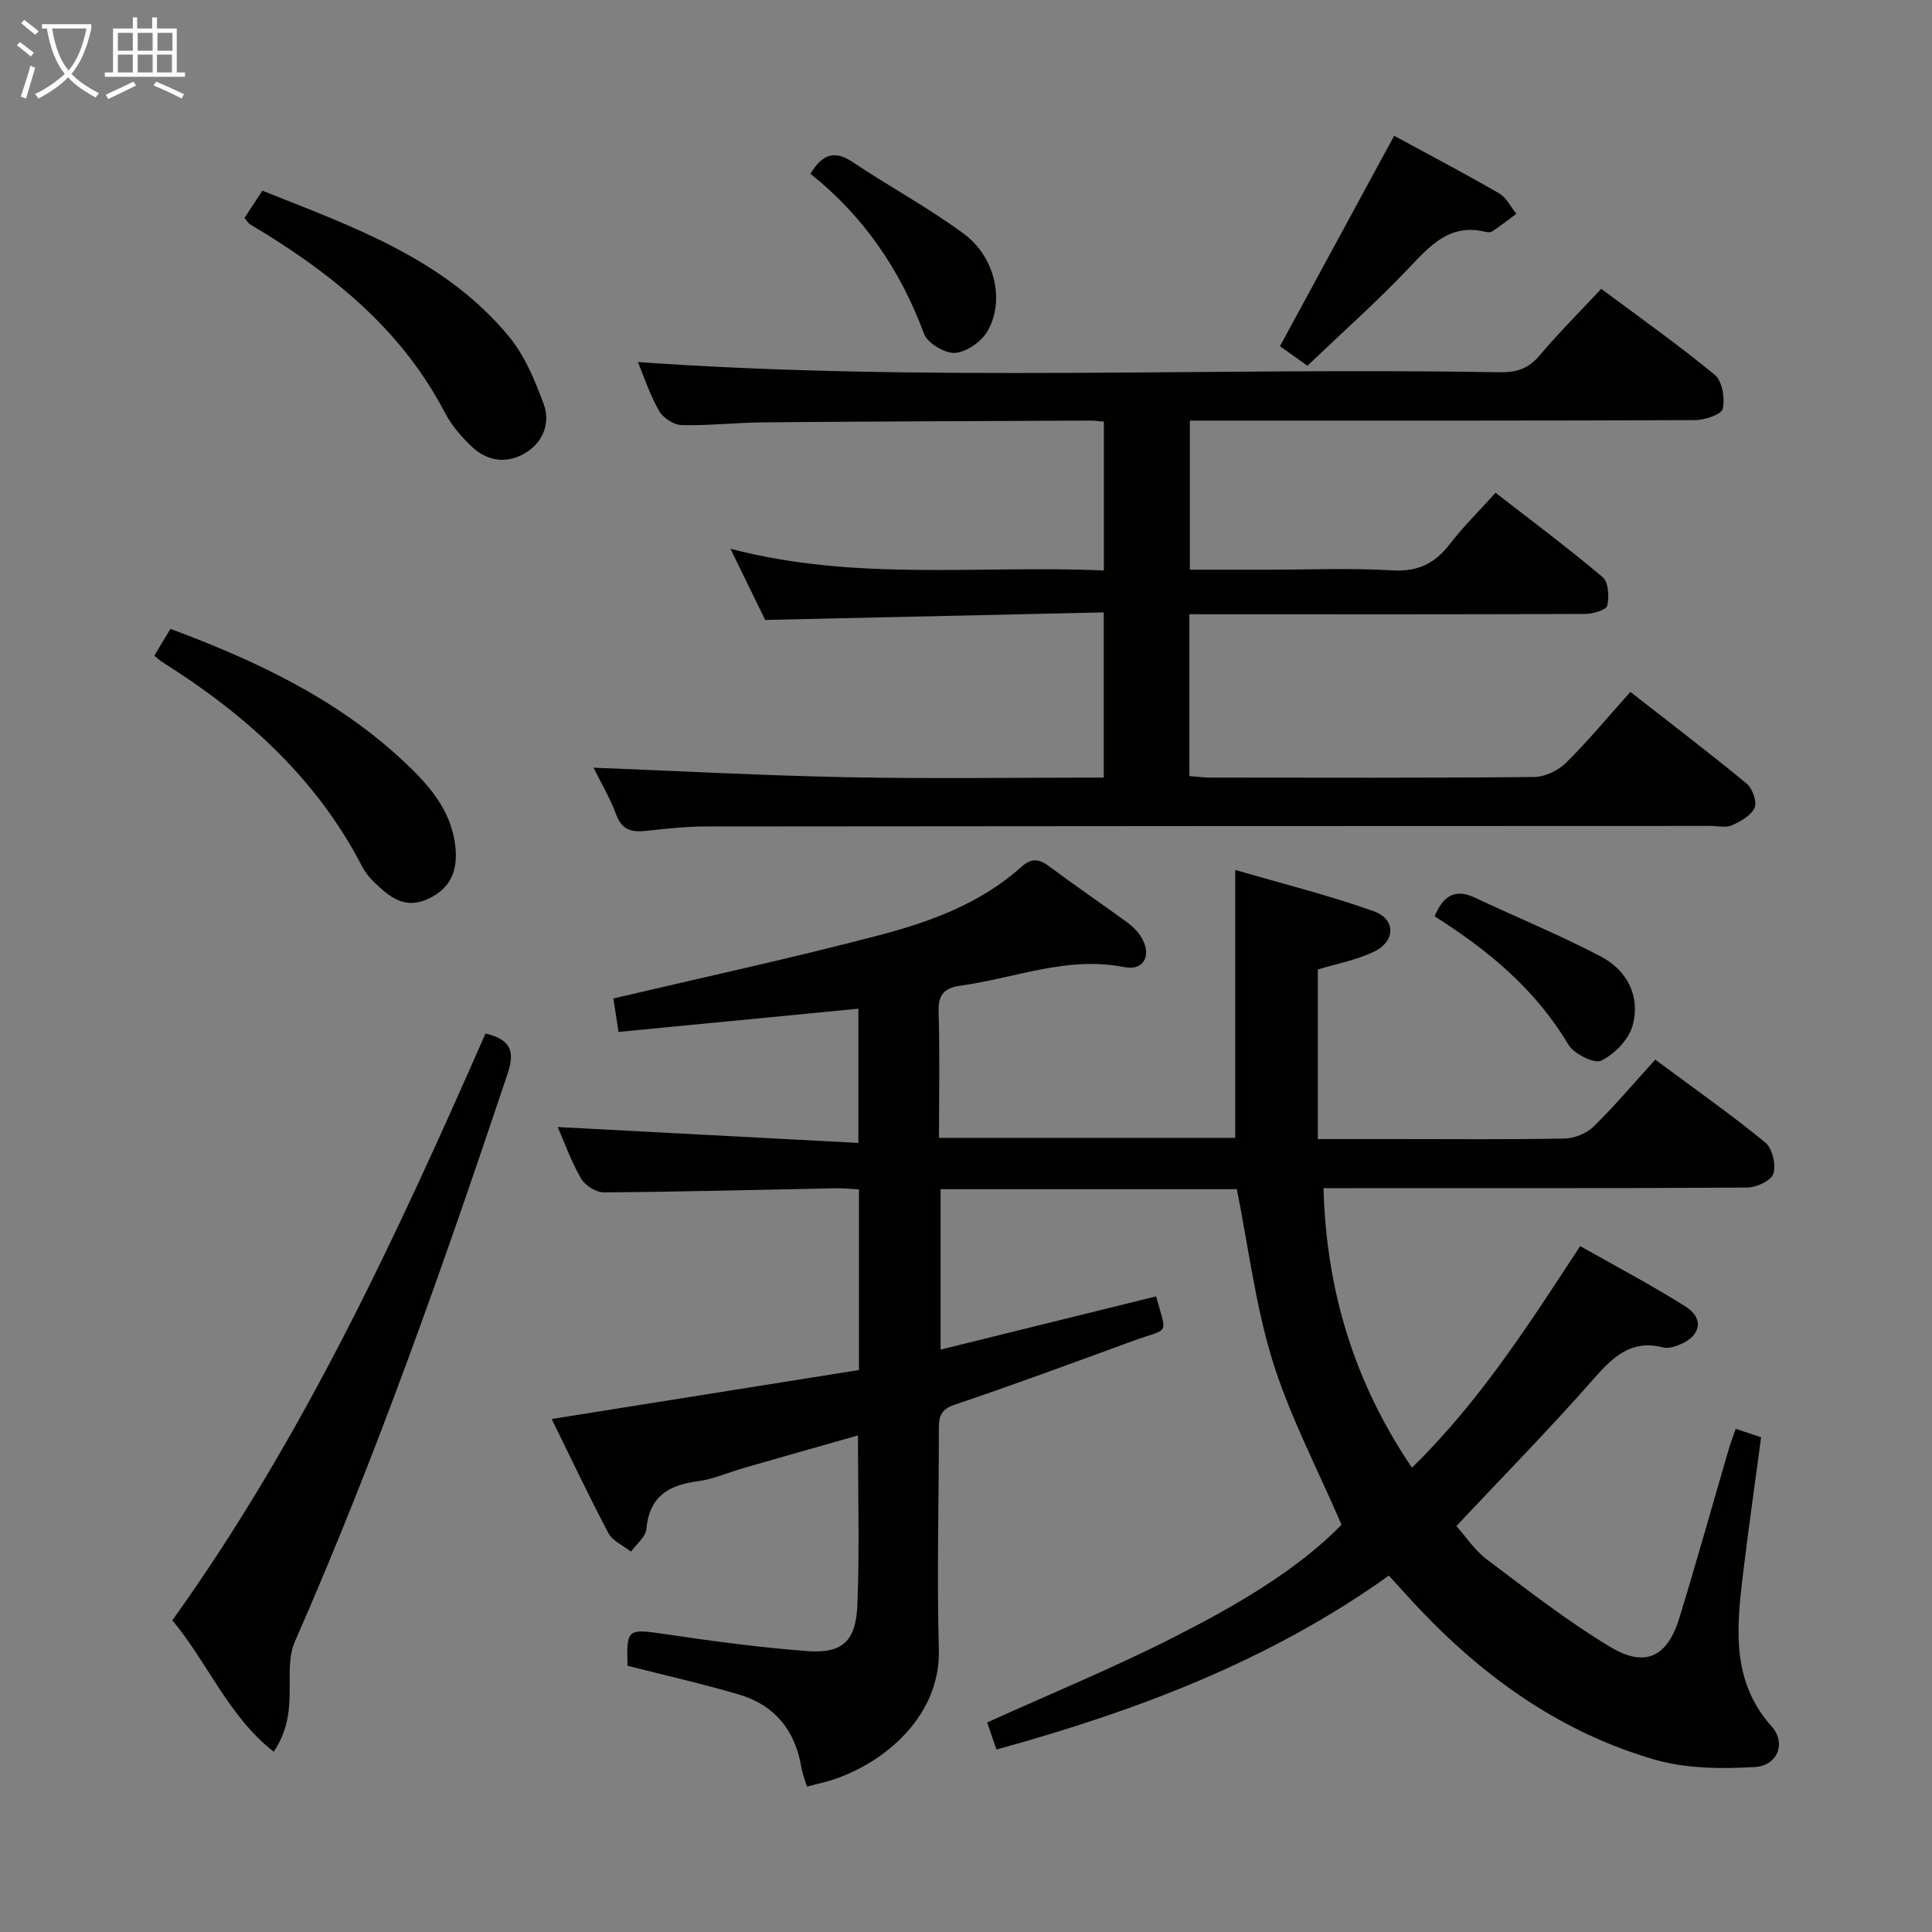<svg enable-background="new 0 0 400 400" viewBox="0 0 400 400" xmlns="http://www.w3.org/2000/svg"><rect x="0" y="0" width="400" height="400" fill="#808080" stroke="none"/><g fill="#010100"><path d="m114.22 293.79c21.42-3.42 42.52-6.78 63.61-10.14 0-13.03 0-24.99 0-37.41-1.68-.08-3.28-.25-4.88-.22-15.98.31-31.95.74-47.93.85-1.61.01-3.9-1.45-4.73-2.89-2.06-3.57-3.46-7.52-4.83-10.64 20.49 1.08 41.21 2.18 62.26 3.29 0-10.24 0-19.16 0-27.79-16.51 1.6-32.92 3.18-49.67 4.81-.49-3.27-.85-5.64-1.05-6.93 18.7-4.4 36.99-8.35 55.06-13.1 10.59-2.78 20.99-6.59 29.4-14.14 1.96-1.76 3.54-1.77 5.65-.19 5.33 3.98 10.84 7.73 16.22 11.64 1.06.77 2.06 1.74 2.78 2.82 2.49 3.76.9 7.33-3.34 6.48-11.79-2.35-22.56 2.27-33.78 3.82-3.46.48-4.77 1.79-4.66 5.43.26 8.61.08 17.23.08 26.1h61.33c0-18.2 0-36.35 0-55.47 9.42 2.75 19.18 5.19 28.63 8.53 4.69 1.66 4.6 6.29.01 8.44-3.68 1.73-7.8 2.5-11.54 3.64v35.11h16.11c11.66 0 23.33.12 34.99-.11 2.05-.04 4.55-1.06 6-2.48 4.39-4.3 8.38-9.03 12.76-13.86 8.29 6.16 15.75 11.4 22.77 17.15 1.47 1.2 2.26 4.6 1.69 6.48-.43 1.41-3.52 2.85-5.44 2.86-27.33.18-54.66.12-81.98.13-1.79 0-3.58 0-5.72 0 .58 21.3 6.4 40.27 18.31 57.87 13.93-13.61 24.06-29.43 34.83-45.88 7.33 4.16 14.77 8.06 21.85 12.54 3.87 2.45 3.1 6.11-1.23 7.85-1.05.42-2.35.87-3.36.61-6.71-1.74-10.49 1.95-14.55 6.58-9 10.24-18.57 19.98-28.34 30.38 1.89 2.12 3.74 4.97 6.28 6.89 8.34 6.28 16.62 12.74 25.54 18.12 7.27 4.39 11.86 2.11 14.34-5.97 3.55-11.57 6.8-23.23 10.2-34.85.41-1.4.94-2.77 1.47-4.32 1.79.59 3.31 1.1 5.26 1.75-1.32 9.96-2.75 19.8-3.91 29.67-1.25 10.68-1.96 21.22 6.09 30.2 3.05 3.4 1.28 8.14-3.5 8.41-6.82.38-14.04.36-20.52-1.49-19.13-5.48-34.98-16.62-48.63-30.96-2.18-2.29-4.27-4.65-6.6-7.19-24.5 17.52-52.01 27.97-81.24 36.01-.66-1.91-1.32-3.84-1.93-5.6 13.28-6.02 26.49-11.44 39.16-17.91 12.71-6.49 25.1-13.71 34.21-23.02-5.01-11.66-10.69-22.43-14.25-33.85-3.56-11.45-5-23.55-7.43-35.63-20.07 0-40.53 0-61.33 0v33.21c15.12-3.73 29.87-7.38 44.62-11.02 2.27 8.31 2.87 6.43-4.69 9.19-12.32 4.5-24.62 9.06-37.05 13.25-3 1.01-3.25 2.65-3.24 5.16.01 15.16-.43 30.33 0 45.48.42 14.79-13.02 24.95-24.4 27.68-.81.19-1.61.41-2.9.75-.39-1.32-.95-2.66-1.18-4.05-1.27-7.63-5.52-12.84-12.89-15.02-7.6-2.25-15.36-3.99-23.09-5.96-.24-7.66.04-7.69 7.53-6.59 9.84 1.45 19.73 2.8 29.65 3.55 7.27.55 10.11-2 10.41-9.55.46-11.46.12-22.96.12-35.1-7.95 2.26-15.82 4.49-23.68 6.75-3.19.92-6.31 2.33-9.56 2.75-6.08.79-9.97 3.22-10.56 9.89-.15 1.64-2.08 3.12-3.19 4.67-1.59-1.26-3.81-2.19-4.68-3.84-4.17-7.9-7.98-15.98-11.74-23.62z"/><path d="m246.25 127.17v33.51c1.51.11 2.94.31 4.37.31 22.33.02 44.66.1 66.98-.12 2.27-.02 5.03-1.35 6.67-2.98 4.6-4.55 8.74-9.57 13.28-14.64 8.16 6.38 16.23 12.52 24.04 18.95 1.22 1 2.22 3.76 1.69 5.01-.7 1.62-2.89 2.85-4.7 3.66-1.25.56-2.95.12-4.45.13-69.32.02-138.63.03-207.95.11-4.14 0-8.29.47-12.42.91-2.93.31-4.98-.12-6.17-3.34-1.3-3.51-3.25-6.78-4.71-9.74 17.76.69 35.25 1.64 52.75 1.98 17.48.34 34.98.07 52.89.07 0-11.21 0-22.22 0-34.2-23.21.52-46.27 1.03-70.1 1.56-2.03-4.16-4.37-8.96-7.18-14.73 26.05 6.81 51.56 3.35 77.3 4.49 0-10.47 0-20.49 0-30.82-1.08-.08-2.04-.22-3-.21-22.49.1-44.98.17-67.47.36-5.65.05-11.3.71-16.94.57-1.63-.04-3.87-1.51-4.69-2.96-1.93-3.42-3.18-7.23-4.37-10.09 59.44 4.2 119.01 1.07 178.51 2.11 3.44.06 5.91-.78 8.18-3.48 3.96-4.69 8.33-9.05 12.76-13.79 7.96 5.94 15.97 11.59 23.51 17.81 1.55 1.28 2.13 4.84 1.65 7.02-.26 1.18-3.71 2.34-5.72 2.35-32.82.14-65.65.1-98.47.1-1.95 0-3.91 0-6.14 0v30.87h15.97c8.66 0 17.35-.37 25.99.14 5.26.31 8.78-1.44 11.87-5.46 2.73-3.55 5.95-6.71 9.46-10.61 7.47 5.8 15 11.42 22.17 17.47 1.21 1.02 1.39 4.07.95 5.91-.22.9-2.95 1.7-4.55 1.71-25.16.11-50.32.07-75.48.07-1.98-.01-3.95-.01-6.48-.01z"/><path d="m100.52 213.98c5.73 1.33 5.95 4.2 4.55 8.39-13.3 39.71-27.18 79.2-44.05 117.57-.99 2.26-1.06 5.05-1.05 7.59.02 4.97.22 9.9-3.3 15.15-9.41-7.38-13.52-18.24-20.99-27.21 27-37.64 46.33-79.36 64.84-121.49z"/><path d="m31.95 135.76c.38-.64.69-1.18 1.01-1.71.77-1.27 1.54-2.53 2.34-3.85 17.65 6.58 34.4 14.45 48.23 27.39 5.12 4.79 9.83 9.98 10.72 17.44.59 4.92-.73 8.79-5.58 11.06-4.99 2.34-8.2-.54-11.36-3.6-.94-.91-1.78-2.02-2.38-3.18-9.46-18.28-24.15-31.42-41.27-42.2-.54-.33-1.01-.79-1.71-1.35z"/><path d="m50.63 45.12c1.22-1.87 2.37-3.63 3.69-5.64 18.81 7.49 37.79 14.14 51.05 30.19 3.27 3.96 5.39 9.08 7.19 13.97 1.4 3.82-.03 7.78-3.61 10.03-3.72 2.35-7.82 1.97-11.08-1.02-2.28-2.1-4.41-4.62-5.84-7.36-8.46-16.19-21.78-27.42-36.95-36.84-1.13-.7-2.28-1.35-3.4-2.07-.26-.15-.42-.48-1.05-1.26z"/><path d="m288.65 28.11c7.23 3.93 14.57 7.79 21.74 11.93 1.5.87 2.39 2.79 3.56 4.23-1.67 1.23-3.3 2.5-5.02 3.65-.35.24-1 .17-1.47.06-7.37-1.75-11.4 2.92-15.86 7.61-6.61 6.95-13.8 13.34-20.91 20.13-2.28-1.62-4-2.84-5.69-4.04 7.87-14.49 15.65-28.83 23.65-43.57z"/><path d="m167.79 35.99c2.45-4.07 4.97-4.97 8.78-2.41 7.57 5.07 15.65 9.41 22.96 14.81 6.47 4.78 8.53 13.74 4.99 20.06-1.23 2.21-4.33 4.41-6.75 4.61-2.1.17-5.73-2-6.46-3.96-4.91-13.24-12.56-24.42-23.52-33.11z"/><path d="m297.02 189.71c1.76-4.22 4.21-5.81 8.34-3.86 8.68 4.09 17.59 7.73 26.07 12.18 5.46 2.86 8.24 8.23 6.58 14.3-.79 2.89-3.73 5.92-6.49 7.26-1.47.71-5.69-1.42-6.84-3.36-6.75-11.37-16.5-19.45-27.66-26.52z"/></g><path d="m6.4 11.7c-1-.8-1.9-1.6-2.9-2.3l.6-.7c.9.7 1.9 1.4 2.9 2.2zm-2.1 8.3c.7-2.1 1.4-4.2 2-6.4.2.1.6.3 1 .4-.7 2.3-1.3 4.4-1.9 6.4zm3-12.8c-1.1-.9-2.1-1.7-2.9-2.4l.6-.7c1 .8 2 1.5 3 2.4zm1.4-1.3v-.9h10.2v.9c-.9 4.2-2.3 7.3-4.1 9.4 1.3 1.4 3.2 2.7 5.7 4-.2.2-.4.5-.7.9-2.5-1.4-4.4-2.7-5.7-4.2-1.4 1.5-3.5 3-6.1 4.4 0 0 0 0-.1-.1-.3-.4-.5-.7-.7-.8 2.7-1.3 4.7-2.8 6.2-4.2-1.8-2.2-3-5.3-3.7-9.4zm9.2 0h-7.1c.6 3.8 1.7 6.7 3.4 8.7 1.7-2 2.9-4.8 3.7-8.7z" fill="#fafbfa"/><path d="m31.6 3.6h.9v2.3h4.1v9.1h1.7v.9h-16.6v-.9h1.7v-9.1h4.1v-2.3h.9v2.3h3.1v-2.3zm-4 13.3.6.8c-1.9.9-3.8 1.9-5.8 2.8-.2-.3-.3-.6-.5-.9 2-.9 3.9-1.8 5.7-2.7zm-3.2-10.1v3.7h3.1v-3.7zm0 4.5v3.7h3.1v-3.7zm4.1-4.5v3.7h3.1v-3.7zm0 4.5v3.7h3.1v-3.7zm9.1 9.1c-2.1-1.1-4.1-2-5.8-2.7l.5-.8c2.2.9 4.1 1.8 5.8 2.6zm-1.9-13.6h-3.1v3.7h3.1zm-3.2 4.5v3.7h3.1v-3.7z" fill="#fafbfa"/></svg>